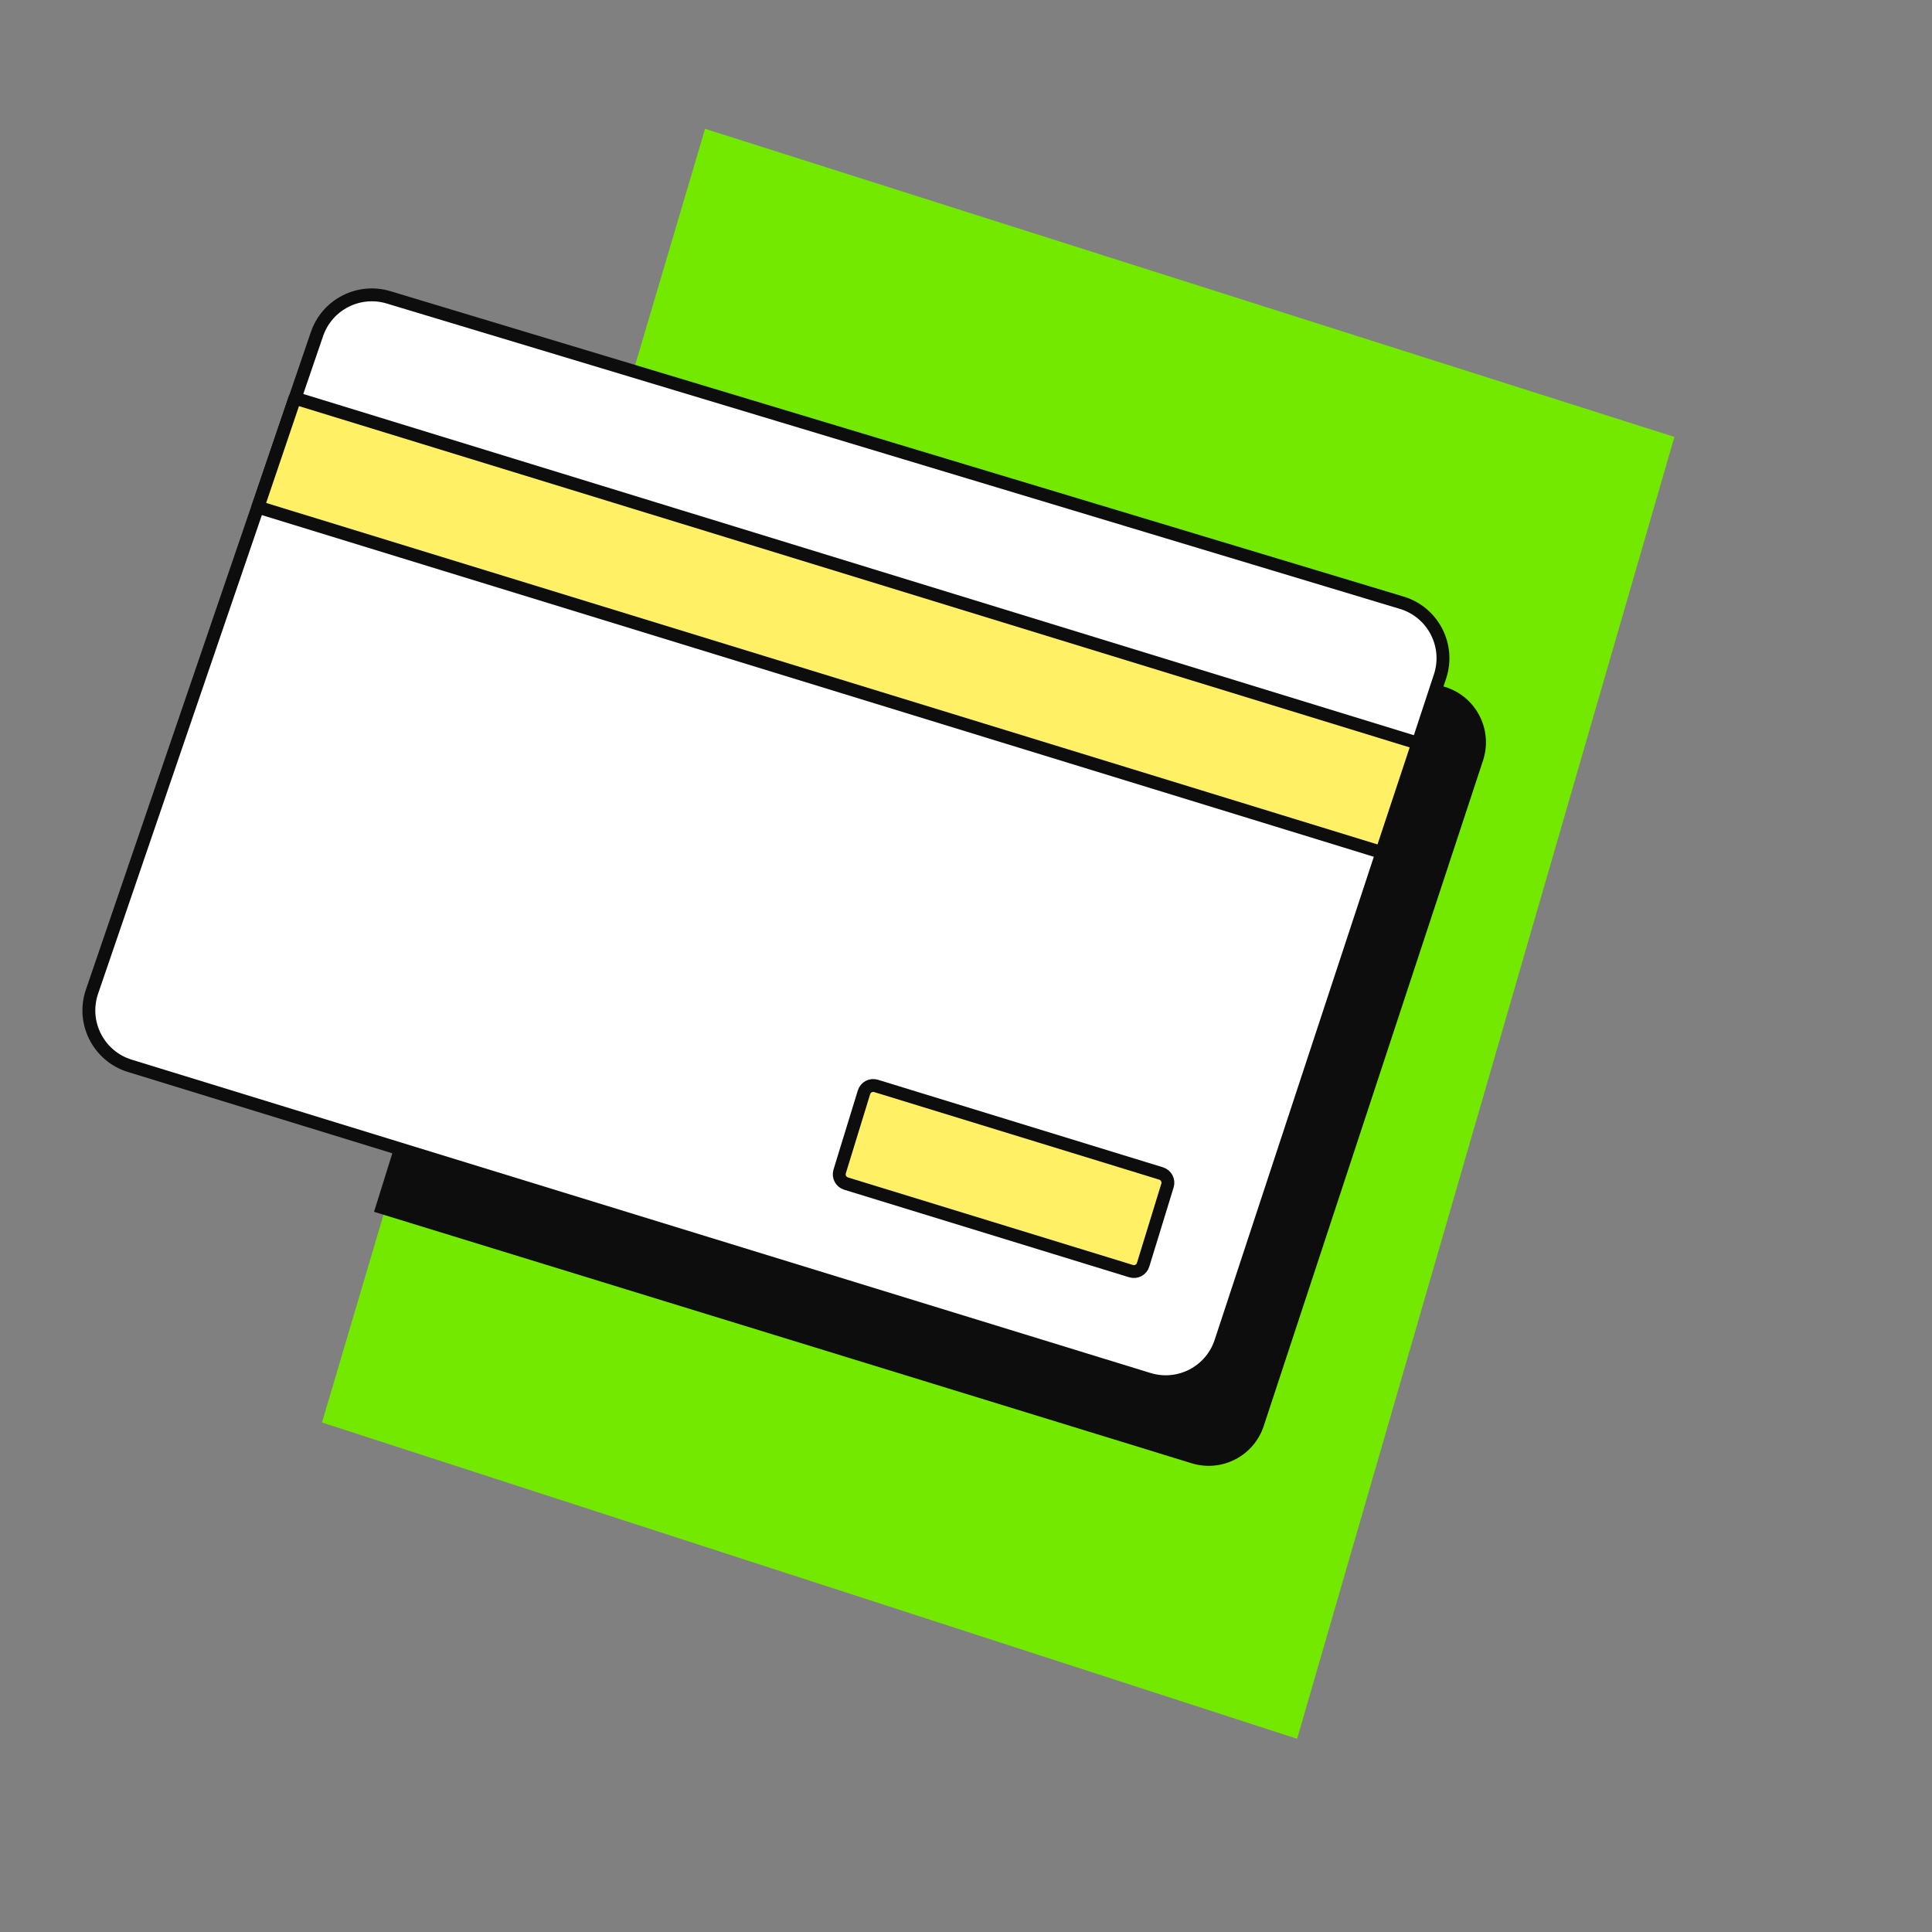 <svg width="60" height="60" viewBox="0 0 60 60" fill="none" xmlns="http://www.w3.org/2000/svg">
<rect x="0" y="0" width="60" height="60" fill="#808080" stroke="none"/>
<path d="M52 13.569L21.897 4L10 44.177L40.283 54L52 13.569Z" fill="#74E900"/>
<path fill-rule="evenodd" clip-rule="evenodd" d="M11.616 37.634L37.008 45.443C37.944 45.731 38.94 45.217 39.246 44.286L46.057 23.617C46.373 22.655 45.836 21.622 44.867 21.33L19.131 13.573L11.616 37.634Z" fill="#0D0D0D"/>
<path d="M43.532 18.718L12.066 9.234C11.139 8.955 10.157 9.459 9.844 10.375L2.857 30.797C2.528 31.758 3.06 32.801 4.031 33.1L35.673 42.831C36.61 43.119 37.605 42.605 37.912 41.674L44.722 21.004C45.039 20.043 44.501 19.01 43.532 18.718Z" fill="white" stroke="#0D0D0D" stroke-width="0.4" stroke-linejoin="round"/>
<path d="M44.033 23.08L9.158 12.364L8.01 15.75L42.908 26.473L44.033 23.08Z" fill="#FFF066" stroke="#0D0D0D" stroke-width="0.4" stroke-linejoin="round"/>
<path d="M36.058 36.443L27.207 33.724C27.048 33.675 26.881 33.764 26.832 33.922L26.076 36.382C26.028 36.54 26.117 36.708 26.275 36.757L35.126 39.476C35.285 39.525 35.453 39.436 35.501 39.277L36.257 36.818C36.305 36.66 36.217 36.492 36.058 36.443Z" fill="#FFF066" stroke="#0D0D0D" stroke-width="0.4" stroke-linejoin="round"/>
</svg>
